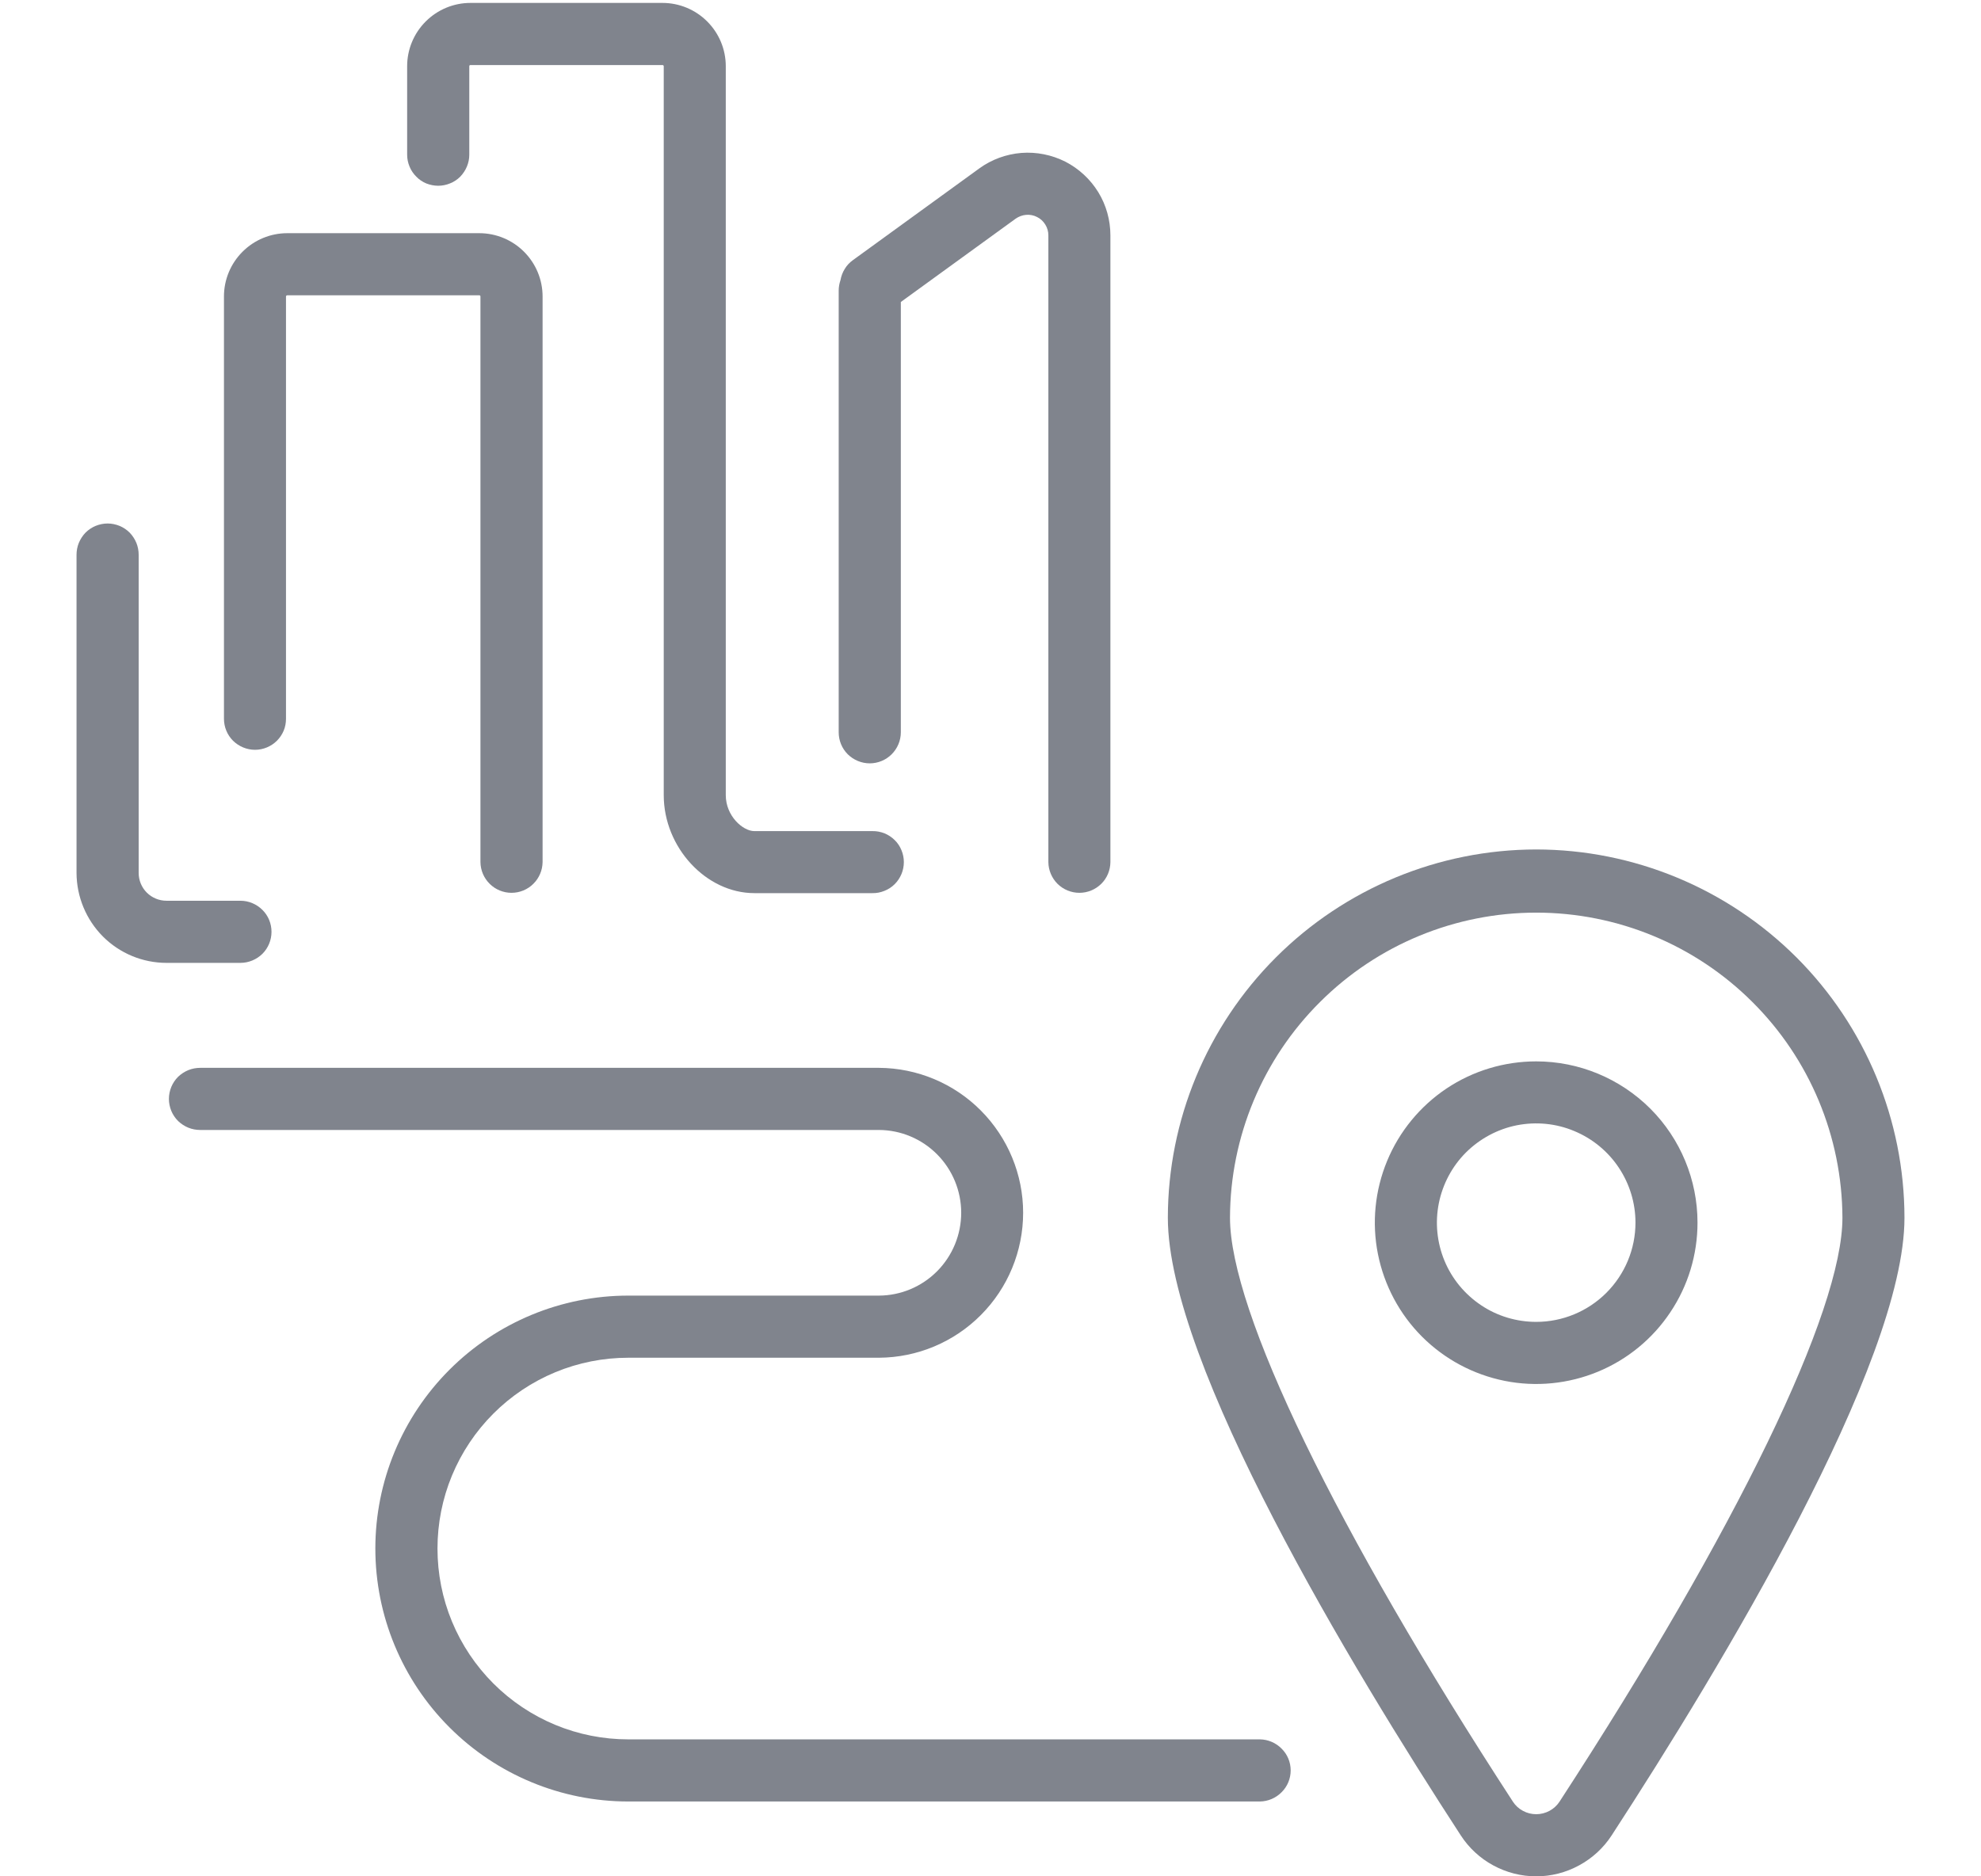 <svg width="19" height="18" viewBox="0 0 19 18" fill="none" xmlns="http://www.w3.org/2000/svg">
<path d="M14.734 8.149C13.797 8.15 12.899 8.523 12.237 9.185C11.575 9.847 11.202 10.745 11.201 11.682C11.201 13.081 12.961 15.995 14.011 17.608C14.089 17.728 14.196 17.827 14.322 17.895C14.449 17.964 14.59 18 14.734 18C14.877 18 15.019 17.964 15.145 17.895C15.271 17.827 15.379 17.728 15.457 17.608C16.506 15.995 18.266 13.081 18.266 11.682C18.265 10.745 17.893 9.848 17.231 9.185C16.568 8.523 15.671 8.15 14.734 8.149ZM14.958 17.283C14.934 17.32 14.9 17.351 14.861 17.372C14.822 17.393 14.778 17.404 14.734 17.404C14.689 17.404 14.646 17.393 14.607 17.372C14.567 17.351 14.534 17.32 14.51 17.283C12.811 14.672 11.797 12.578 11.797 11.682C11.799 10.905 12.11 10.16 12.661 9.612C13.211 9.063 13.957 8.755 14.734 8.755C15.511 8.755 16.257 9.063 16.807 9.612C17.358 10.16 17.668 10.905 17.671 11.682C17.671 12.578 16.657 14.672 14.958 17.283L14.958 17.283Z" fill="#80848D"/>
<path d="M14.734 10.182C14.428 10.182 14.129 10.272 13.874 10.442C13.62 10.612 13.421 10.854 13.304 11.137C13.187 11.42 13.156 11.731 13.216 12.031C13.276 12.331 13.423 12.607 13.639 12.823C13.856 13.04 14.132 13.187 14.432 13.247C14.732 13.307 15.043 13.276 15.326 13.159C15.609 13.042 15.851 12.843 16.02 12.589C16.191 12.334 16.281 12.035 16.281 11.729C16.281 11.319 16.118 10.925 15.828 10.635C15.537 10.345 15.144 10.182 14.734 10.182ZM14.734 12.681C14.546 12.681 14.361 12.626 14.205 12.521C14.048 12.416 13.926 12.268 13.854 12.094C13.782 11.92 13.763 11.728 13.8 11.543C13.837 11.359 13.927 11.189 14.06 11.056C14.194 10.923 14.363 10.832 14.548 10.795C14.733 10.759 14.924 10.777 15.098 10.85C15.272 10.922 15.421 11.044 15.525 11.2C15.63 11.357 15.686 11.541 15.686 11.729C15.686 11.982 15.585 12.224 15.407 12.402C15.228 12.581 14.986 12.681 14.734 12.681ZM2.604 8.939C2.604 8.86 2.573 8.784 2.517 8.729C2.461 8.673 2.385 8.641 2.306 8.641H1.597C1.526 8.641 1.458 8.613 1.408 8.563C1.358 8.513 1.33 8.445 1.33 8.374V5.323C1.33 5.284 1.323 5.245 1.308 5.208C1.293 5.172 1.271 5.138 1.244 5.11C1.216 5.082 1.183 5.06 1.147 5.045C1.11 5.03 1.071 5.022 1.032 5.022C0.993 5.022 0.954 5.03 0.917 5.045C0.881 5.06 0.848 5.082 0.82 5.11C0.793 5.138 0.771 5.172 0.756 5.208C0.741 5.245 0.734 5.284 0.734 5.323V8.374C0.735 8.603 0.826 8.822 0.987 8.984C1.149 9.146 1.368 9.237 1.597 9.237H2.306C2.385 9.237 2.461 9.205 2.517 9.15C2.573 9.094 2.604 9.018 2.604 8.939ZM2.446 7.193C2.485 7.193 2.524 7.185 2.56 7.17C2.596 7.155 2.629 7.133 2.656 7.106C2.684 7.078 2.706 7.045 2.721 7.009C2.736 6.973 2.743 6.934 2.743 6.895V2.844C2.743 2.841 2.745 2.838 2.747 2.836C2.749 2.834 2.752 2.833 2.755 2.833H4.597C4.6 2.833 4.603 2.834 4.605 2.836C4.607 2.838 4.608 2.841 4.608 2.844V8.27C4.609 8.349 4.641 8.424 4.697 8.479C4.752 8.534 4.828 8.565 4.906 8.565C4.984 8.565 5.06 8.534 5.115 8.479C5.171 8.424 5.203 8.349 5.204 8.27V2.844C5.204 2.683 5.14 2.529 5.026 2.415C4.912 2.301 4.758 2.237 4.597 2.237H2.755C2.594 2.237 2.44 2.301 2.326 2.415C2.212 2.529 2.148 2.683 2.148 2.844V6.895C2.148 6.974 2.179 7.05 2.235 7.106C2.291 7.161 2.367 7.193 2.446 7.193Z" fill="#80848D"/>
<path d="M4.203 1.782C4.242 1.782 4.281 1.774 4.317 1.759C4.353 1.745 4.386 1.723 4.414 1.695C4.441 1.667 4.463 1.634 4.478 1.598C4.493 1.562 4.501 1.524 4.501 1.484V0.635C4.501 0.632 4.502 0.629 4.504 0.627C4.506 0.625 4.509 0.624 4.512 0.624H6.354C6.357 0.624 6.36 0.625 6.362 0.627C6.364 0.629 6.366 0.632 6.366 0.635V7.628C6.366 8.129 6.772 8.568 7.235 8.568H8.368C8.407 8.569 8.446 8.561 8.483 8.546C8.519 8.532 8.553 8.51 8.581 8.482C8.609 8.454 8.631 8.421 8.646 8.385C8.661 8.349 8.669 8.31 8.669 8.27C8.669 8.231 8.661 8.192 8.646 8.156C8.631 8.119 8.609 8.086 8.581 8.059C8.553 8.031 8.519 8.009 8.483 7.994C8.446 7.98 8.407 7.972 8.368 7.973H7.235C7.125 7.973 6.961 7.828 6.961 7.628V0.635C6.961 0.474 6.897 0.32 6.783 0.206C6.669 0.092 6.515 0.028 6.354 0.028L4.512 0.028C4.351 0.028 4.197 0.092 4.083 0.206C3.969 0.32 3.905 0.474 3.905 0.635V1.484C3.905 1.524 3.913 1.562 3.928 1.598C3.943 1.635 3.965 1.667 3.993 1.695C4.02 1.723 4.053 1.745 4.089 1.76C4.125 1.774 4.164 1.782 4.203 1.782Z" fill="#80848D"/>
<path d="M8.342 7.323C8.421 7.323 8.497 7.291 8.552 7.236C8.608 7.18 8.64 7.104 8.64 7.025V2.897L9.741 2.098C9.771 2.077 9.806 2.064 9.842 2.061C9.878 2.058 9.915 2.065 9.947 2.082C9.98 2.098 10.007 2.124 10.026 2.155C10.045 2.186 10.055 2.221 10.055 2.258V8.271C10.056 8.349 10.088 8.424 10.143 8.479C10.199 8.534 10.274 8.565 10.353 8.565C10.431 8.565 10.506 8.534 10.562 8.479C10.618 8.424 10.649 8.349 10.65 8.271V2.258C10.65 2.112 10.61 1.968 10.534 1.844C10.457 1.719 10.348 1.618 10.218 1.551C10.087 1.485 9.941 1.456 9.796 1.467C9.65 1.479 9.51 1.53 9.392 1.616L8.181 2.495C8.149 2.518 8.122 2.546 8.102 2.58C8.081 2.613 8.068 2.65 8.061 2.688C8.05 2.72 8.044 2.754 8.044 2.788V7.025C8.044 7.104 8.075 7.18 8.131 7.236C8.187 7.291 8.263 7.323 8.342 7.323ZM12.084 16.686H6.026C5.786 16.686 5.548 16.639 5.326 16.547C5.104 16.455 4.902 16.32 4.732 16.15C4.562 15.98 4.427 15.778 4.335 15.556C4.243 15.334 4.196 15.096 4.196 14.855C4.196 14.615 4.243 14.377 4.335 14.155C4.427 13.933 4.562 13.731 4.732 13.561C4.902 13.391 5.104 13.256 5.326 13.164C5.548 13.072 5.786 13.025 6.026 13.025H8.43C8.797 13.023 9.149 12.876 9.408 12.615C9.667 12.355 9.813 12.002 9.813 11.634C9.813 11.267 9.667 10.915 9.408 10.654C9.149 10.393 8.797 10.246 8.43 10.244H1.921C1.882 10.244 1.843 10.251 1.806 10.266C1.77 10.281 1.736 10.303 1.708 10.33C1.68 10.358 1.658 10.391 1.643 10.427C1.628 10.464 1.62 10.503 1.62 10.542C1.62 10.581 1.628 10.62 1.643 10.657C1.658 10.693 1.68 10.726 1.708 10.754C1.736 10.781 1.77 10.803 1.806 10.818C1.843 10.833 1.882 10.84 1.921 10.84H8.43C8.64 10.841 8.84 10.925 8.988 11.074C9.136 11.223 9.219 11.425 9.219 11.634C9.219 11.844 9.136 12.046 8.988 12.195C8.84 12.344 8.64 12.428 8.43 12.429H6.026C5.383 12.429 4.766 12.685 4.311 13.14C3.856 13.595 3.6 14.212 3.6 14.855C3.6 15.499 3.856 16.116 4.311 16.571C4.766 17.026 5.383 17.282 6.026 17.282H12.084C12.162 17.281 12.237 17.249 12.292 17.193C12.348 17.138 12.379 17.062 12.379 16.984C12.379 16.905 12.348 16.83 12.292 16.775C12.237 16.719 12.162 16.687 12.084 16.686Z" fill="#80848D"/>
</svg>
